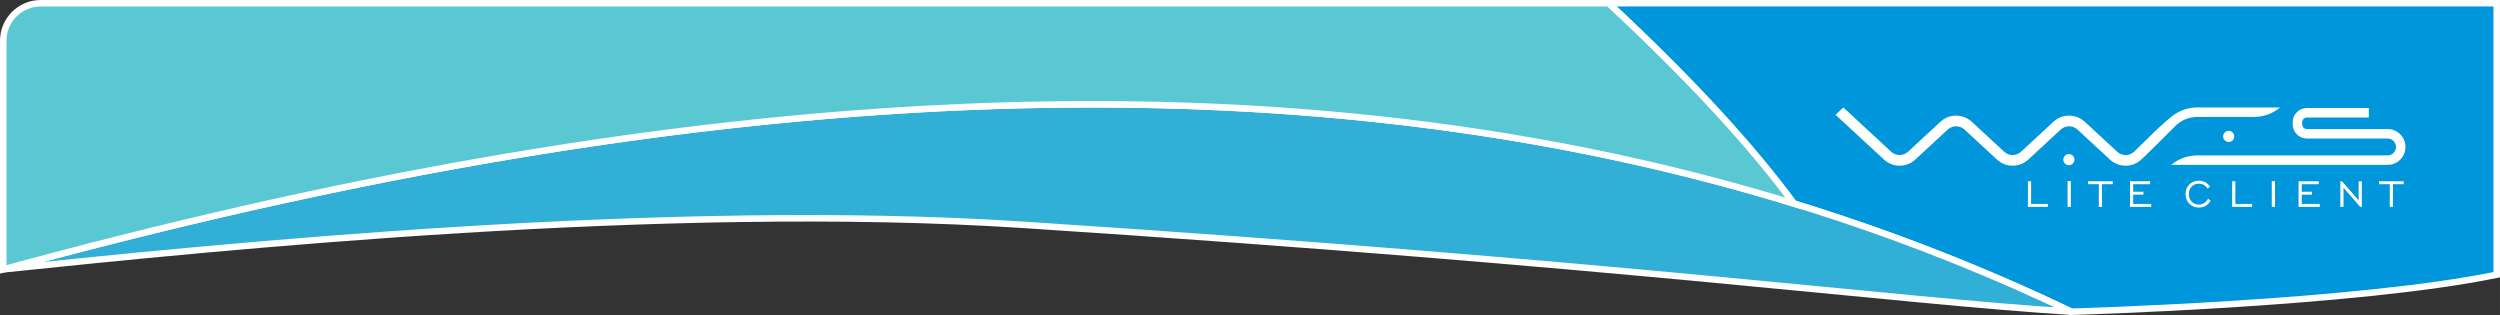 <svg xmlns="http://www.w3.org/2000/svg" width="256.667" height="32.34" viewBox="0 0 270077 34030" shape-rendering="geometricPrecision" text-rendering="geometricPrecision" image-rendering="optimizeQuality" fill-rule="evenodd" clip-rule="evenodd"><rect x="0" y="0" width="270077" height="34030" fill="#333333" stroke="none"/><defs><style><![CDATA[
    .str0 {stroke:white;stroke-width:701.146}
    .fil0 {fill:#0096DC}
    .fil1 {fill:#32AFD7}
    .fil2 {fill:#5AC8D2}
    .fil3 {fill:white}
    .fil4 {fill:white;fill-rule:nonzero}
   ]]></style></defs><g id="Layer_x0020_1"><path class="fil0 str0" d="M173777 351h95949v29324c-15219 3152-45946 4002-45946 4002-9761-4673-19762-8544-29983-11685-4374-5931-10669-12933-20020-21641z"/><path class="fil1 str0" d="M223780 33676c-19332-1206-47728-5112-113336-9394-38415-2506-86415 2349-110093 4819C81994 6790 158274 2316 223780 33676z"/><path class="fil2 str0" d="M351 29101V4391c0-2225 1815-4040 4040-4040h169386c9351 8707 15646 15710 20020 21641C135421 4051 69829 10115 351 29101z"/><path class="fil3" d="M237421 17812h20520c1060 0 1924-864 1924-1924v-22c0-1060-864-1924-1924-1924h-8720c-282 0-513-232-513-513v-221c0-282 231-513 513-513h6684v-1026h-6684c-848 0-1539 691-1539 1539v221c0 848 691 1539 1539 1539h8720c494 0 898 404 898 898v22c0 494-404 898-898 898h-20520c-1086 0-2049 347-2860 1026h2860z"/><path class="fil3" d="M240769 14135c332 0 601 269 601 601s-269 602-601 602-601-270-601-602 269-601 601-601zM238233 12633h5223c1086 0 2049-346 2859-1026h-8894c-1020 0-1930 305-2708 904-1418 1093-2848 2627-4168 3877-512 485-1309 479-1827 0l-3493-3231c-959-888-2434-888-3394 0l-3492 3231c-518 479-1310 479-1828 0l-3493-3231c-959-888-2434-888-3394 0l-3492 3231c-518 479-1311 479-1828 0l-5165-4780-839 796 5221 4831c960 887 2434 887 3394 0l3493-3232c517-479 1310-479 1827 0l3493 3232c959 887 2434 887 3394 0l3493-3232c517-479 1310-479 1827 0l3493 3232c959 887 2445 899 3394 0 1270-1204 2452-2407 3652-3598 62-61 126-120 190-176 637-553 1383-828 2250-828h812z"/><path class="fil3" d="M223505 16645c332 0 602 269 602 601s-270 602-602 602-601-270-601-602 269-601 601-601z"/><path class="fil4" d="M219080 22349v-2768h344v2450h1808v318h-2152zm4283 0v-2783h350v2783h-350zm3374 0v-2450h-1166v-318h2677v318h-1166v2450h-345zm3369 0v-2768h2178v318h-1834v812h1110v318h-1110v1002h1947v318h-2291zm8432-883l278 205c-127 241-301 426-523 556-219 129-470 194-752 194-414 0-756-137-1027-410-269-273-405-619-405-1040s136-769 406-1042c271-273 613-410 1025-410 256 0 490 56 701 168 210 112 381 272 513 480l-288 205c-87-165-213-295-376-389-164-93-347-140-549-140-311 0-568 107-772 320s-305 483-305 808c0 326 101 596 305 808s461 318 772 318c218 0 410-53 579-160s308-264 418-471zm2604 883v-2768h344v2450h1808v318h-2152zm4283 0v-2783h350v2783h-350zm2892 0v-2768h2178v318h-1834v812h1109v318h-1109v1002h1946v318h-2290zm4513 0v-2768h181l1797 2069v-2069h344v2768h-176l-1802-2069v2069h-344zm5341 0v-2450h-1166v-318h2676v318h-1166v2450h-344z"/></g></svg>